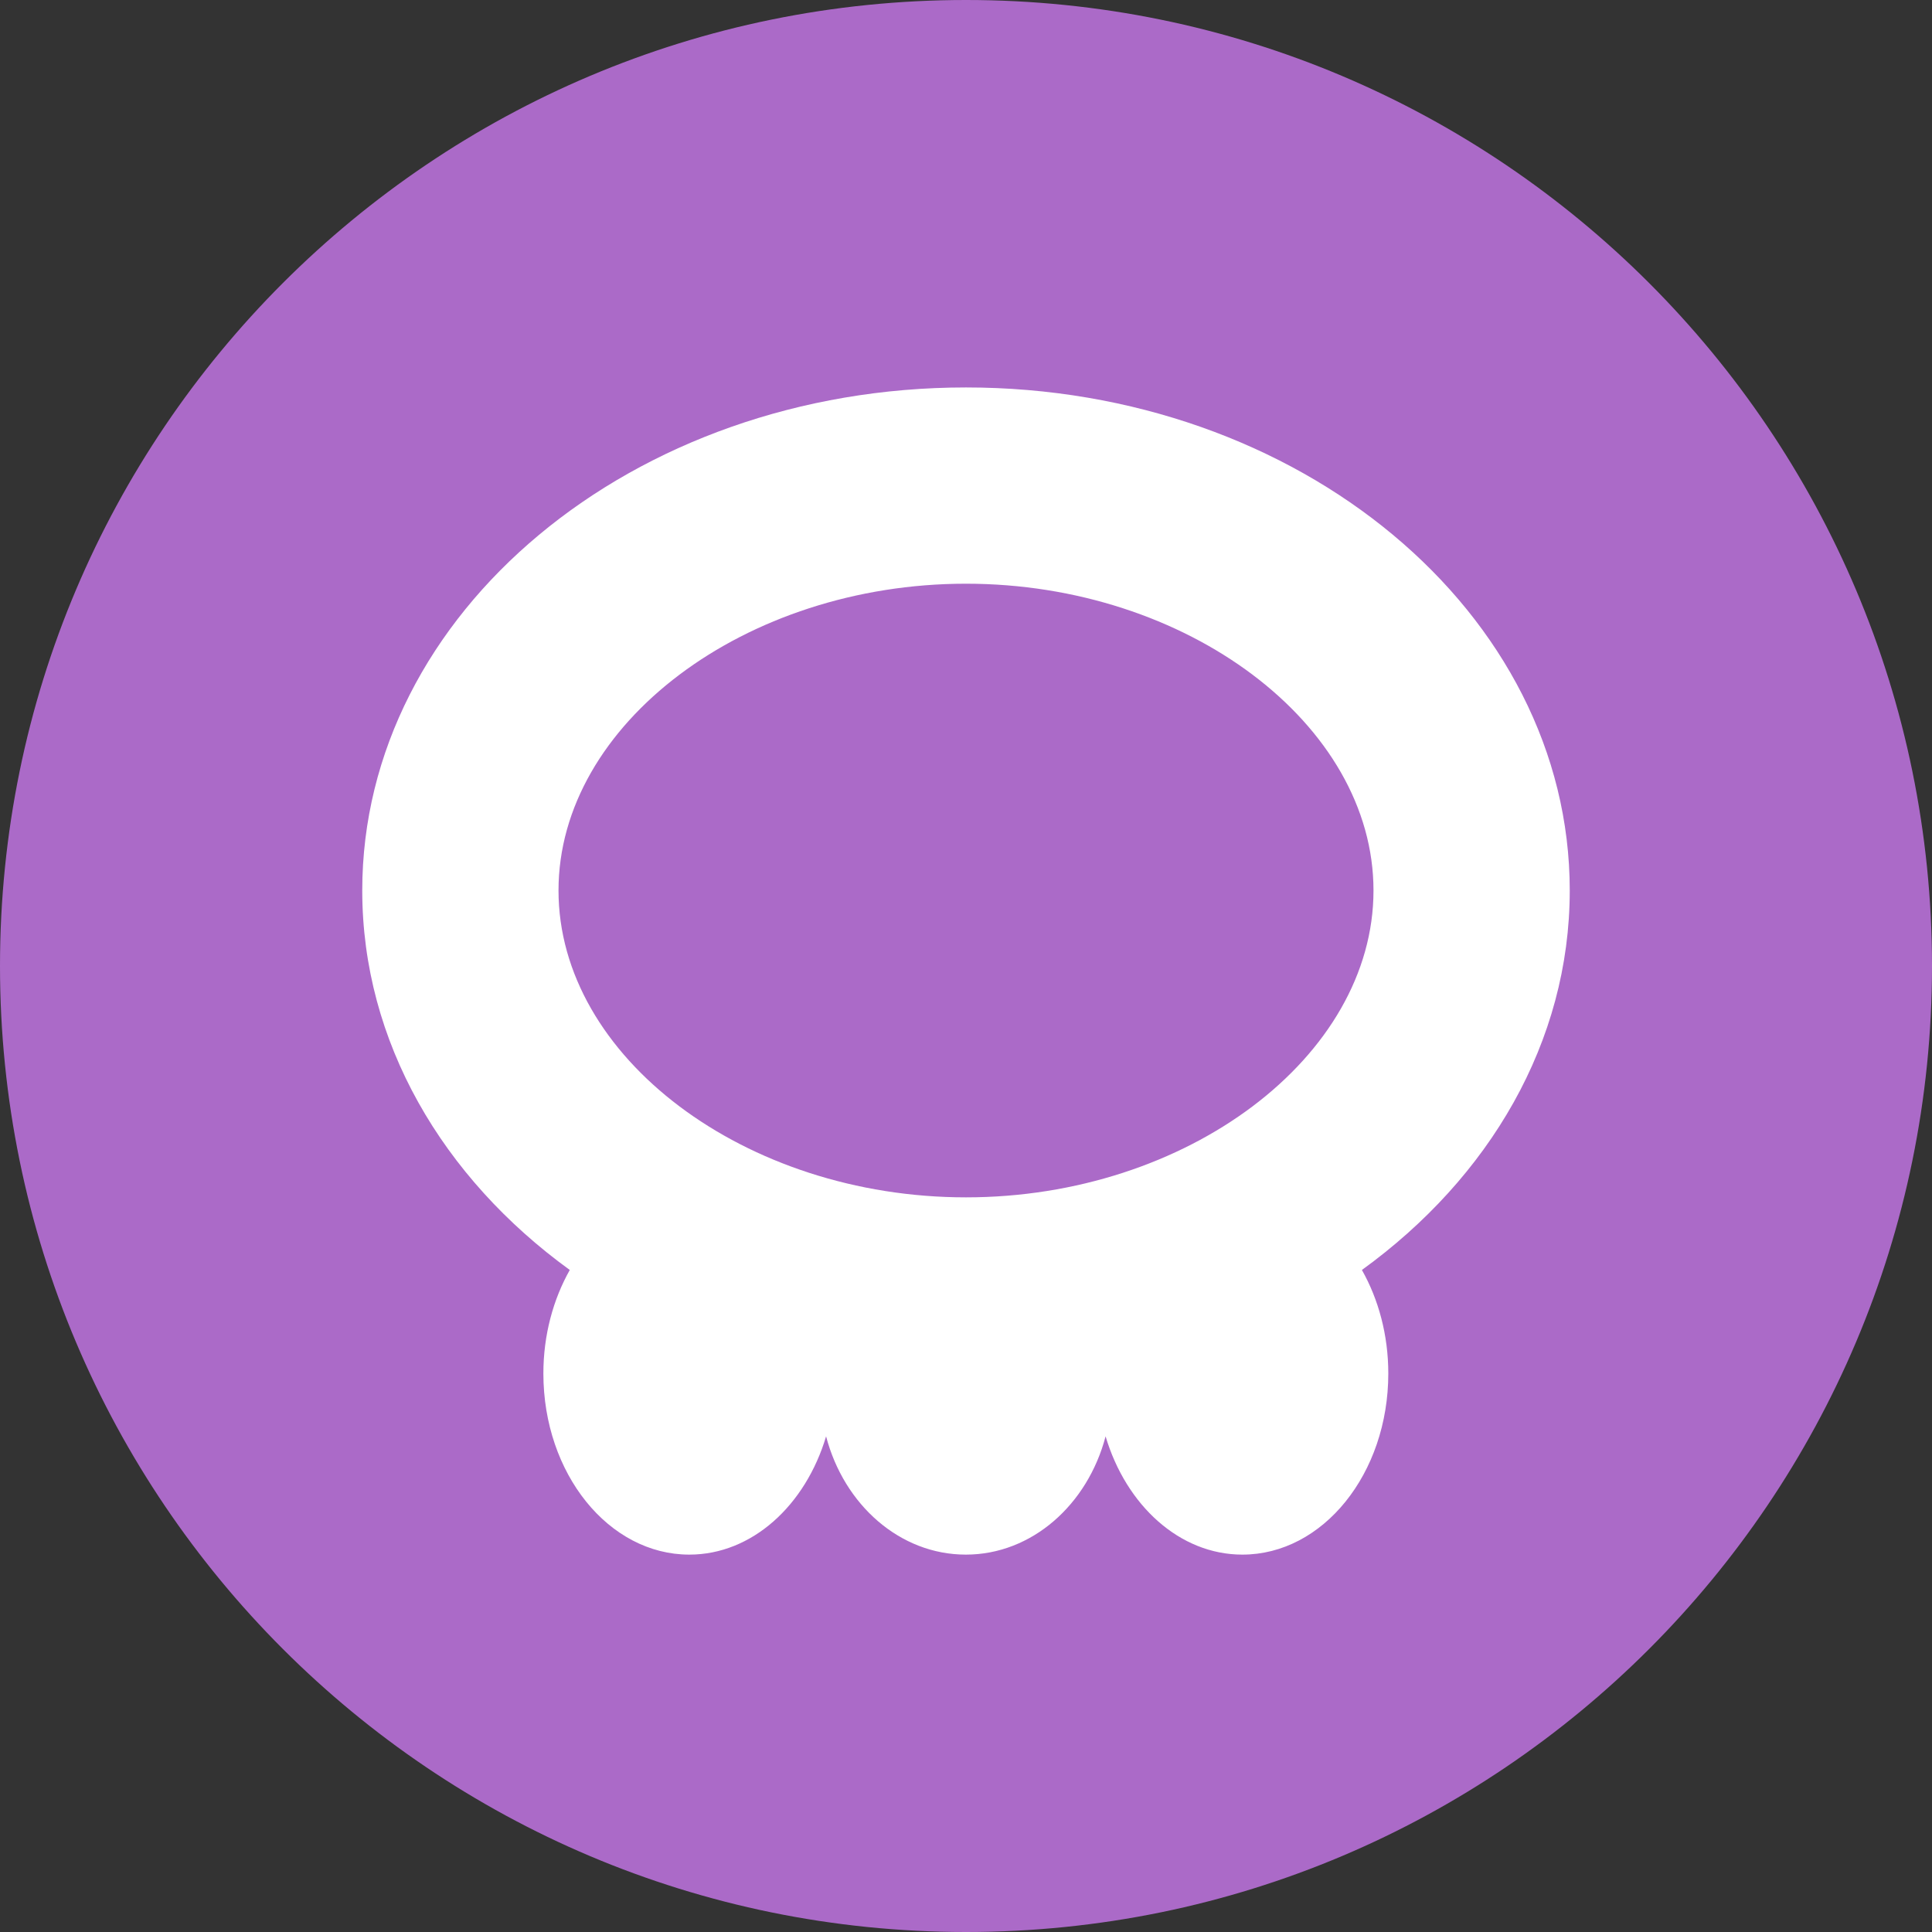 <svg width="24" height="24" viewBox="0 0 24 24" fill="none" xmlns="http://www.w3.org/2000/svg">
<rect x="0" y="0" width="24" height="24" fill="#333333" stroke="none"/>
<path d="M12 24C18.627 24 24 18.627 24 12C24 5.373 18.627 0 12 0C5.373 0 0 5.373 0 12C0 18.627 5.373 24 12 24Z" fill="#AB6AC8"/>
<path d="M19.5 11.062C19.5 7.611 16.142 4.813 12 4.813C7.858 4.813 4.5 7.611 4.5 11.062C4.5 12.943 5.499 14.631 7.078 15.776C6.872 16.142 6.75 16.584 6.75 17.062C6.75 18.306 7.562 19.312 8.563 19.312C9.343 19.312 10.007 18.699 10.262 17.843C10.485 18.694 11.179 19.312 11.998 19.312C12.818 19.312 13.511 18.692 13.734 17.843C13.989 18.699 14.653 19.312 15.433 19.312C16.434 19.312 17.246 18.306 17.246 17.062C17.246 16.584 17.124 16.14 16.918 15.776C18.501 14.631 19.5 12.943 19.5 11.062ZM12 14.874C9.255 14.874 6.938 13.129 6.938 11.062C6.938 8.996 9.255 7.251 12 7.251C14.745 7.251 17.062 8.996 17.062 11.062C17.062 13.129 14.745 14.874 12 14.874Z" fill="white"/>
</svg>
